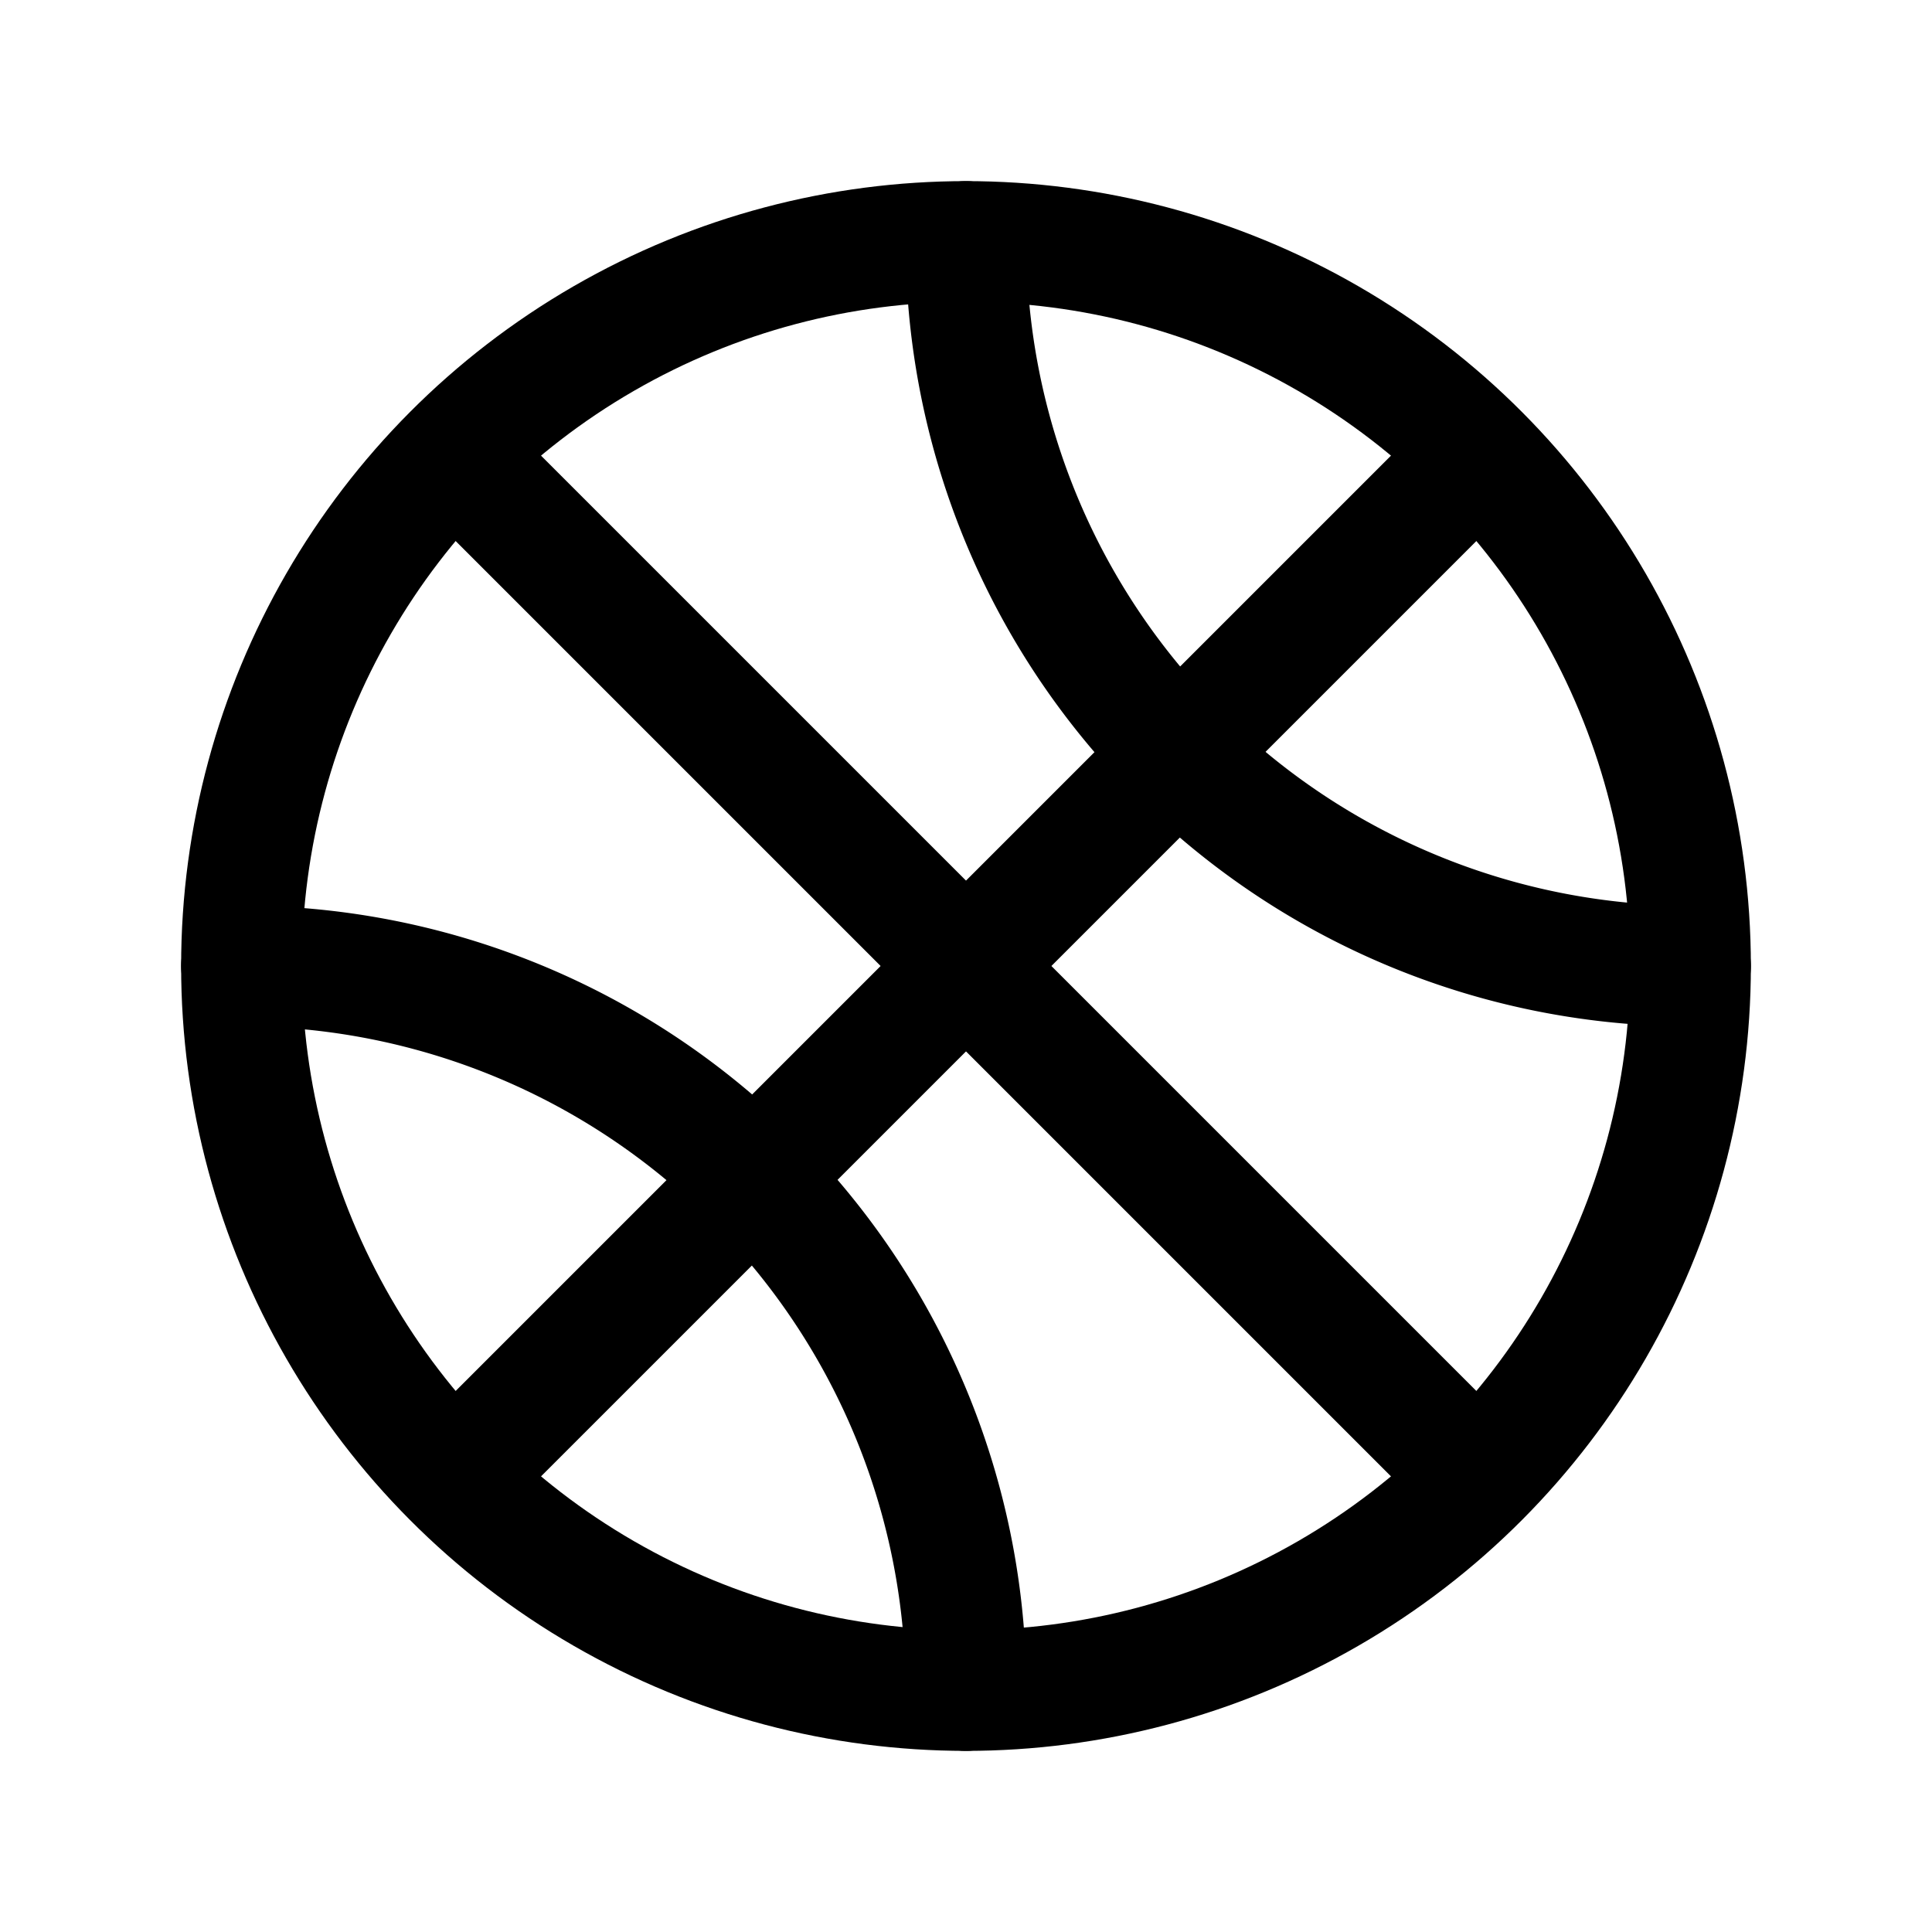 <svg xmlns="http://www.w3.org/2000/svg" class="icon icon-tabler icon-tabler-ball-basketball" width="24" height="24" viewBox="0 0 24 24" stroke-width="1.5" stroke="currentColor" fill="none" stroke-linecap="round" stroke-linejoin="round">
  <path stroke="none" d="M0 0h24v24H0z" fill="none"/>
  <circle cx="12" cy="12" r="9" />
  <line x1="5.65" y1="5.65" x2="18.35" y2="18.35" />
  <line x1="5.65" y1="18.35" x2="18.35" y2="5.65" />
  <path d="M12 3a9 9 0 0 0 9 9" />
  <path d="M3 12a9 9 0 0 1 9 9" />
</svg>


